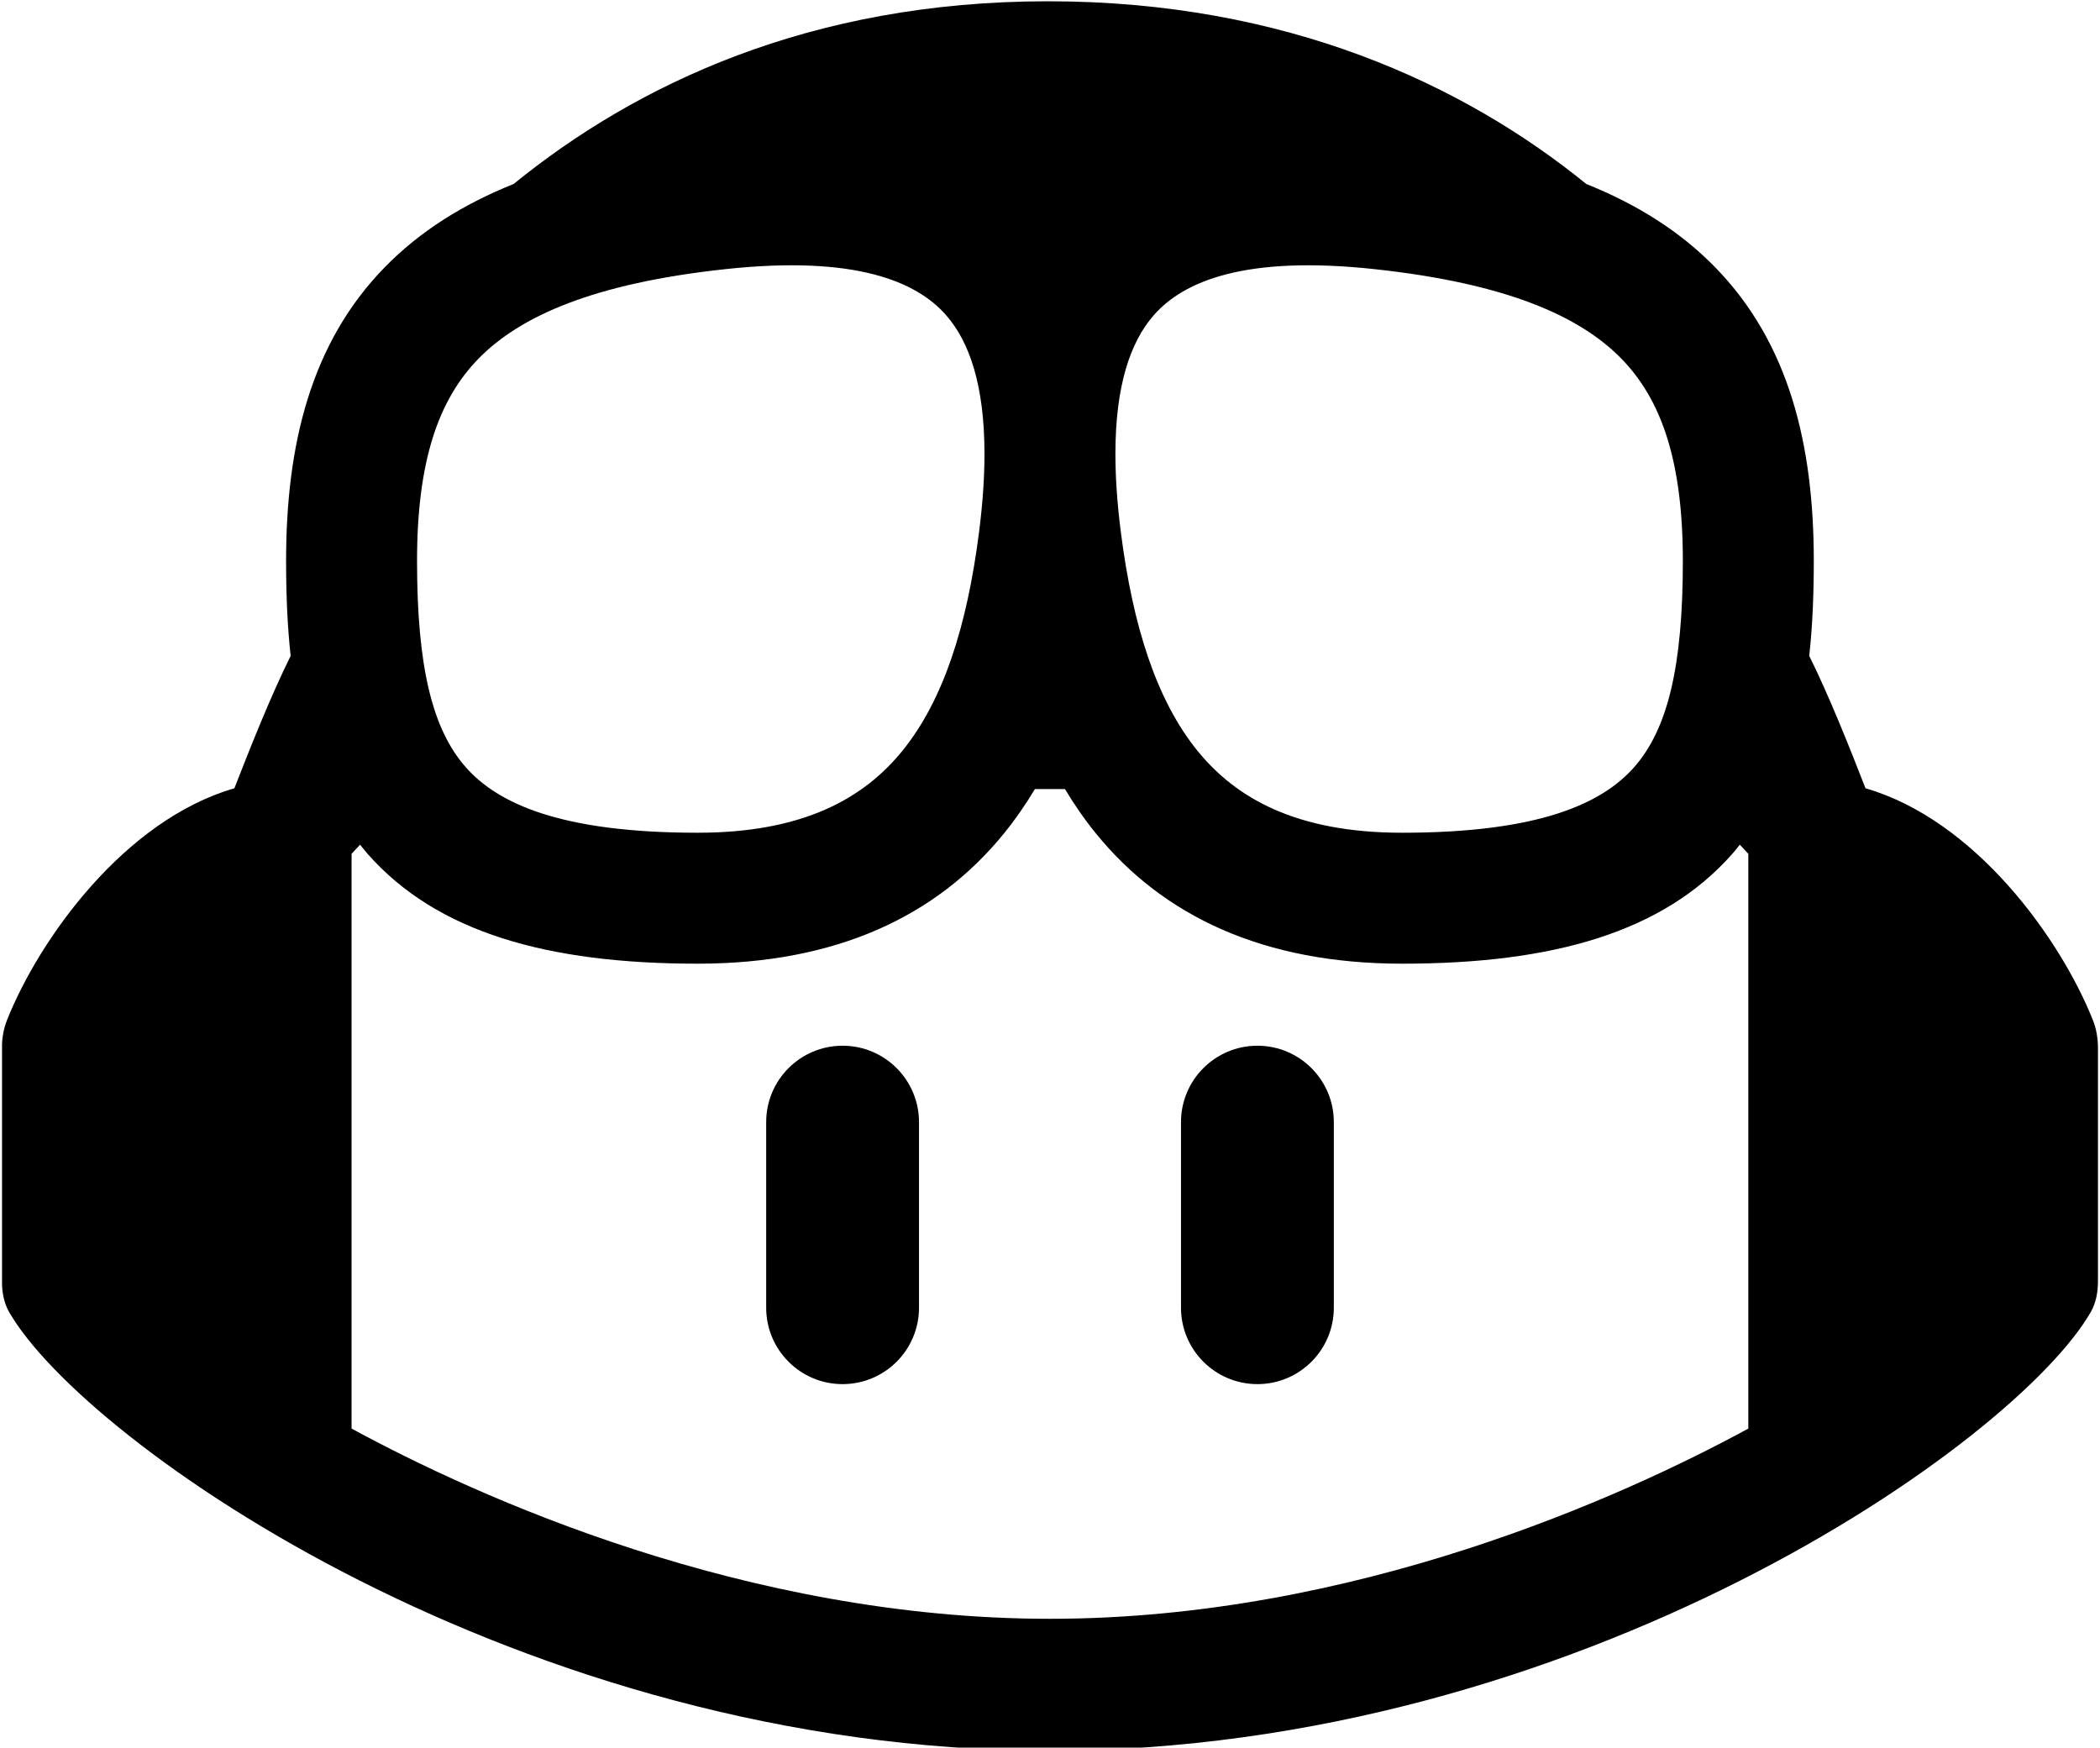 <svg xmlns="http://www.w3.org/2000/svg" width="602" height="501" fill="none" viewBox="0 50 602 501"><g clip-path="url(#clip0_356_176313)"><path fill="#24292F" fill-rule="evenodd" d="M599.333 426.161C577.793 463.58 452.713 551.875 300.984 551.875C149.255 551.875 24.176 463.58 2.635 426.161C1.06 423.424 0.551 420.3 0.551 417.143V350.528C0.551 347.766 0.978 345.022 1.999 342.456C11.314 319.066 35.71 285.09 67.194 275.974C71.368 265.259 77.55 249.594 83.319 238.031C82.353 229.184 82.013 220.059 82.013 210.84C82.013 177.533 89.073 148.317 110.347 126.561C120.283 116.399 132.612 108.605 147.233 102.745C182.25 74.297 232.115 50.365 300.443 50.365C368.772 50.365 419.718 74.297 454.735 102.745C469.357 108.605 481.686 116.399 491.622 126.561C512.895 148.317 519.955 177.533 519.955 210.84C519.955 220.059 519.615 229.184 518.65 238.031C524.418 249.594 530.6 265.259 534.774 275.974C566.258 285.09 590.654 319.066 599.969 342.456C600.991 345.022 601.417 347.766 601.417 350.528V417.143C601.417 420.3 600.909 423.424 599.333 426.161ZM321.336 202.766C320.271 194.469 319.765 187.04 319.75 180.402V179.877C319.783 160.621 323.992 148.091 330.717 140.396C339.255 130.624 356.902 123.137 394.096 127.162C431.778 131.24 452.841 140.593 464.782 152.805C476.343 164.628 482.417 182.318 482.417 210.84C482.417 241.145 478.049 259.049 468.447 269.94C459.316 280.297 441.335 288.724 401.953 288.724C371.677 288.724 354.367 278.877 343.3 265.259C331.417 250.635 324.73 229.213 321.336 202.766ZM280.633 202.765C281.697 194.469 282.204 187.04 282.218 180.402L282.218 179.877C282.185 160.621 277.976 148.091 271.252 140.395C262.713 130.623 245.066 123.137 207.872 127.162C170.19 131.24 149.128 140.592 137.186 152.805C125.625 164.628 119.552 182.317 119.552 210.84C119.552 241.145 123.919 259.049 133.521 269.94C142.653 280.297 160.633 288.724 200.016 288.724C230.292 288.724 247.602 278.877 258.668 265.258C270.551 250.635 277.238 229.213 280.633 202.765ZM305.294 276.201C303.857 276.208 306.731 276.201 305.294 276.201C303.858 276.201 298.111 276.208 296.674 276.201C294.025 280.638 291.079 284.896 287.8 288.931C268.539 312.635 239.786 326.262 200.015 326.262C156.848 326.262 125.212 317.278 105.364 294.765C104.236 293.485 103.226 292.145 103.226 292.145L100.782 294.765V459.535C136.689 479.049 213.756 514.066 300.984 514.066C388.212 514.066 465.28 479.049 501.186 459.535V294.765L498.742 292.145C498.742 292.145 497.915 293.279 496.604 294.765C476.756 317.278 445.12 326.262 401.953 326.262C362.182 326.262 333.43 312.635 314.169 288.931C310.889 284.896 307.943 280.638 305.294 276.201Z" clip-rule="evenodd" style="fill:color(display-p3 .141 .161 .184);fill-opacity:1"/><path fill="#24292F" fill-rule="evenodd" d="M241.543 349.781C253.641 349.781 263.448 359.589 263.448 371.687V424.885C263.448 436.983 253.641 446.791 241.543 446.791C229.445 446.791 219.638 436.983 219.638 424.885V371.687C219.638 359.589 229.445 349.781 241.543 349.781Z" clip-rule="evenodd" style="fill:color(display-p3 .141 .161 .184);fill-opacity:1"/><path fill="#24292F" fill-rule="evenodd" d="M360.458 349.781C372.556 349.781 382.363 359.589 382.363 371.687V424.885C382.363 436.983 372.556 446.791 360.458 446.791C348.36 446.791 338.552 436.983 338.552 424.885V371.687C338.552 359.589 348.36 349.781 360.458 349.781Z" clip-rule="evenodd" style="fill:color(display-p3 .141 .161 .184);fill-opacity:1"/></g><defs><clipPath id="clip0_356_176313"><rect width="600.833" height="600.833" fill="#fff" style="fill:#fff;fill-opacity:1" transform="translate(0.583 0.861)"/></clipPath></defs></svg>